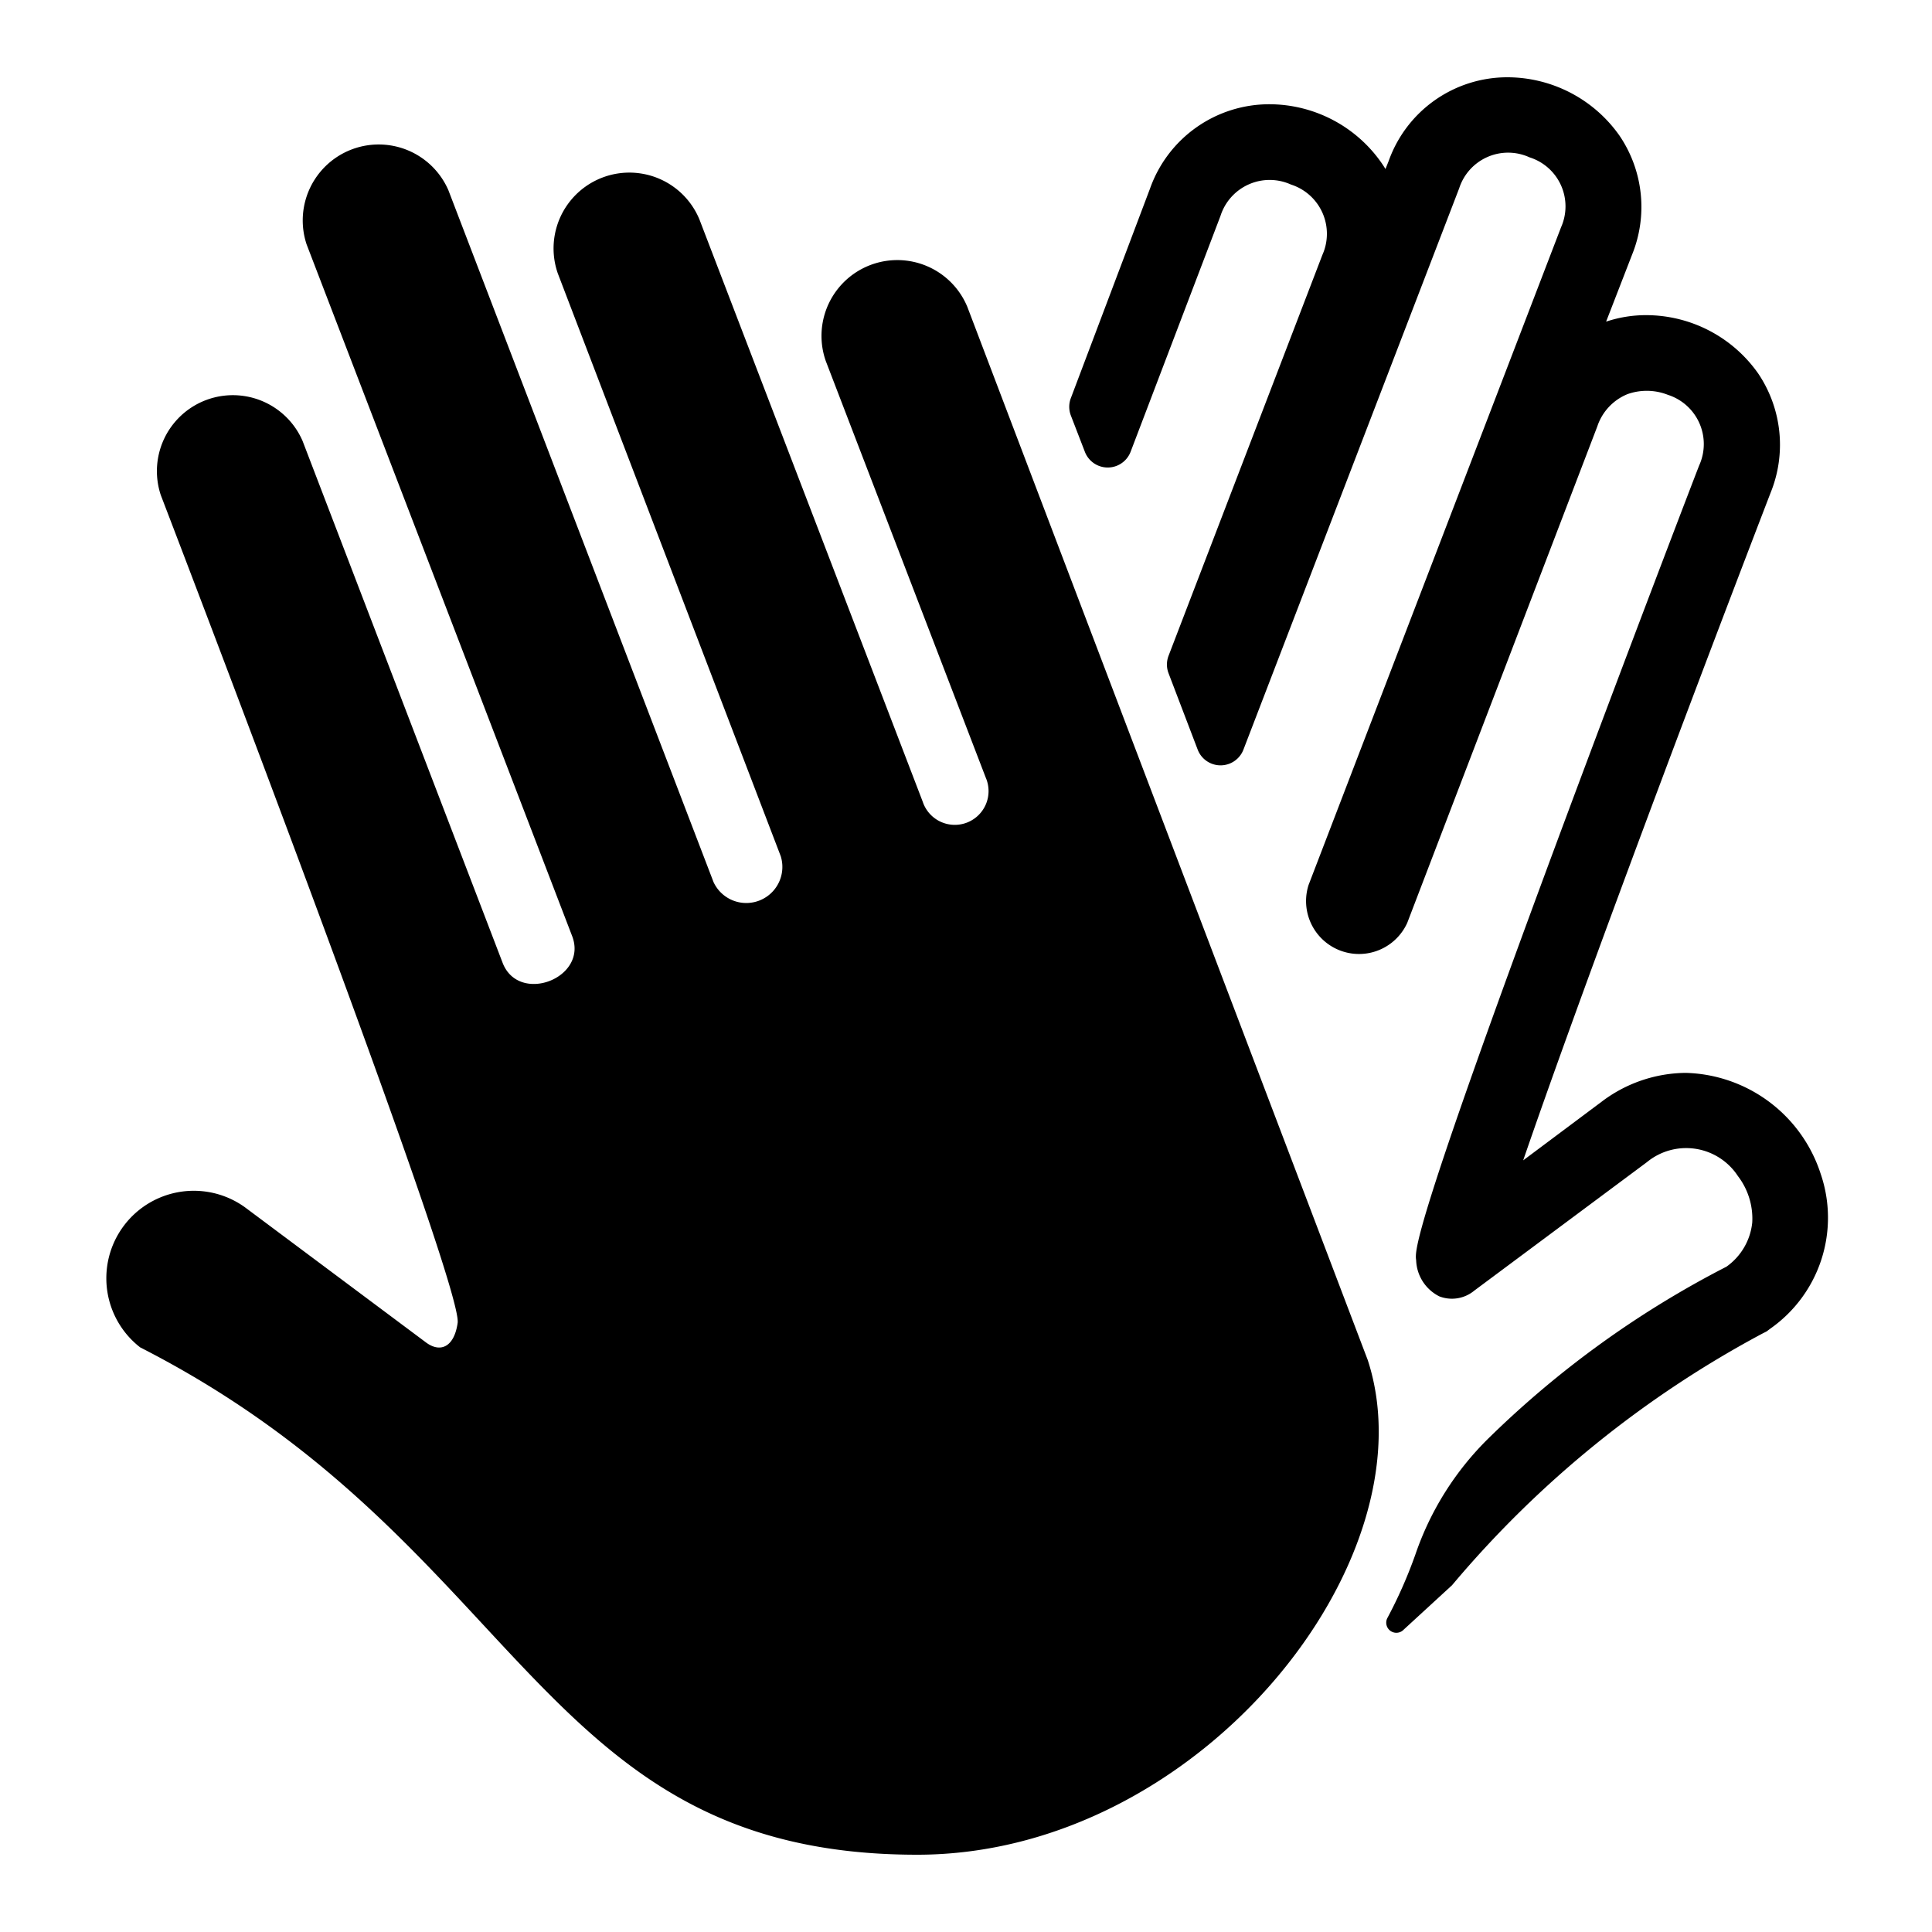 <svg xmlns="http://www.w3.org/2000/svg" xmlns:xlink="http://www.w3.org/1999/xlink" width="25" height="25" viewBox="0 0 25 25">
  <defs>
    <clipPath id="clip-Assist.svg">
      <rect width="25" height="25"/>
    </clipPath>
  </defs>
  <g id="Assist.svg" clip-path="url(#clip-Assist.svg)">
    <path id="stat-icons_assist" d="M16.8,20.1a.131.131,0,0,1-.2-.158,6.009,6.009,0,0,0,.364-.824,3.855,3.855,0,0,1,.95-1.509,12.639,12.639,0,0,1,3.076-2.218.8.8,0,0,0,.334-.572.905.905,0,0,0-.185-.6.8.8,0,0,0-1.179-.18L17.728,15.7a.453.453,0,0,1-.453.075.543.543,0,0,1-.3-.467c-.017-.12-.052-.369,1.811-5.387.912-2.455,1.843-4.881,1.852-4.9a.669.669,0,0,0-.406-.912A.745.745,0,0,0,19.71,4.1a.684.684,0,0,0-.391.418L16.86,10.941a.685.685,0,0,1-1.277-.49L18.85,1.941a.665.665,0,0,0-.408-.905.665.665,0,0,0-.91.4L14.74,8.7a.317.317,0,0,1-.592,0l-.377-.988a.316.316,0,0,1,0-.226L15.761,2.3a.669.669,0,0,0-.406-.912.668.668,0,0,0-.912.406L13.28,4.846a.317.317,0,0,1-.592,0l-.181-.469a.314.314,0,0,1,0-.226l1.025-2.713A1.637,1.637,0,0,1,15.078.349a1.772,1.772,0,0,1,1.446.755c.019.027.037.055.054.083l.04-.1A1.629,1.629,0,0,1,18.156,0a1.776,1.776,0,0,1,1.45.755,1.642,1.642,0,0,1,.164,1.538l-.337.869a1.629,1.629,0,0,1,.521-.084,1.774,1.774,0,0,1,1.447.755,1.65,1.65,0,0,1,.159,1.547c-1.234,3.209-2.551,6.744-3.2,8.635l1.01-.755a1.824,1.824,0,0,1,1.093-.377,1.887,1.887,0,0,1,1.747,1.308,1.753,1.753,0,0,1-.65,2l-.051.038-.057.029a13.634,13.634,0,0,0-4.013,3.255ZM.464,16.435C5.451,18.981,5.585,23,10.519,23c3.651,0,6.67-3.815,5.83-6.4L11.167,2.97a.981.981,0,0,0-1.832.7l2.07,5.391a.437.437,0,1,1-.815.313L7.7,1.838a.981.981,0,0,0-1.832.7L8.753,10.08a.467.467,0,0,1-.87.334L4.452,1.461a.983.983,0,0,0-1.835.7l3.437,8.953c.208.543-.69.888-.9.345L2.565,4.705a.983.983,0,0,0-1.835.7S4.646,15.6,4.572,16.118c-.044.311-.222.393-.41.253l-2.344-1.75A1.132,1.132,0,0,0,.464,16.435Z" transform="translate(1.35 1)"/>
  </g>
</svg>
